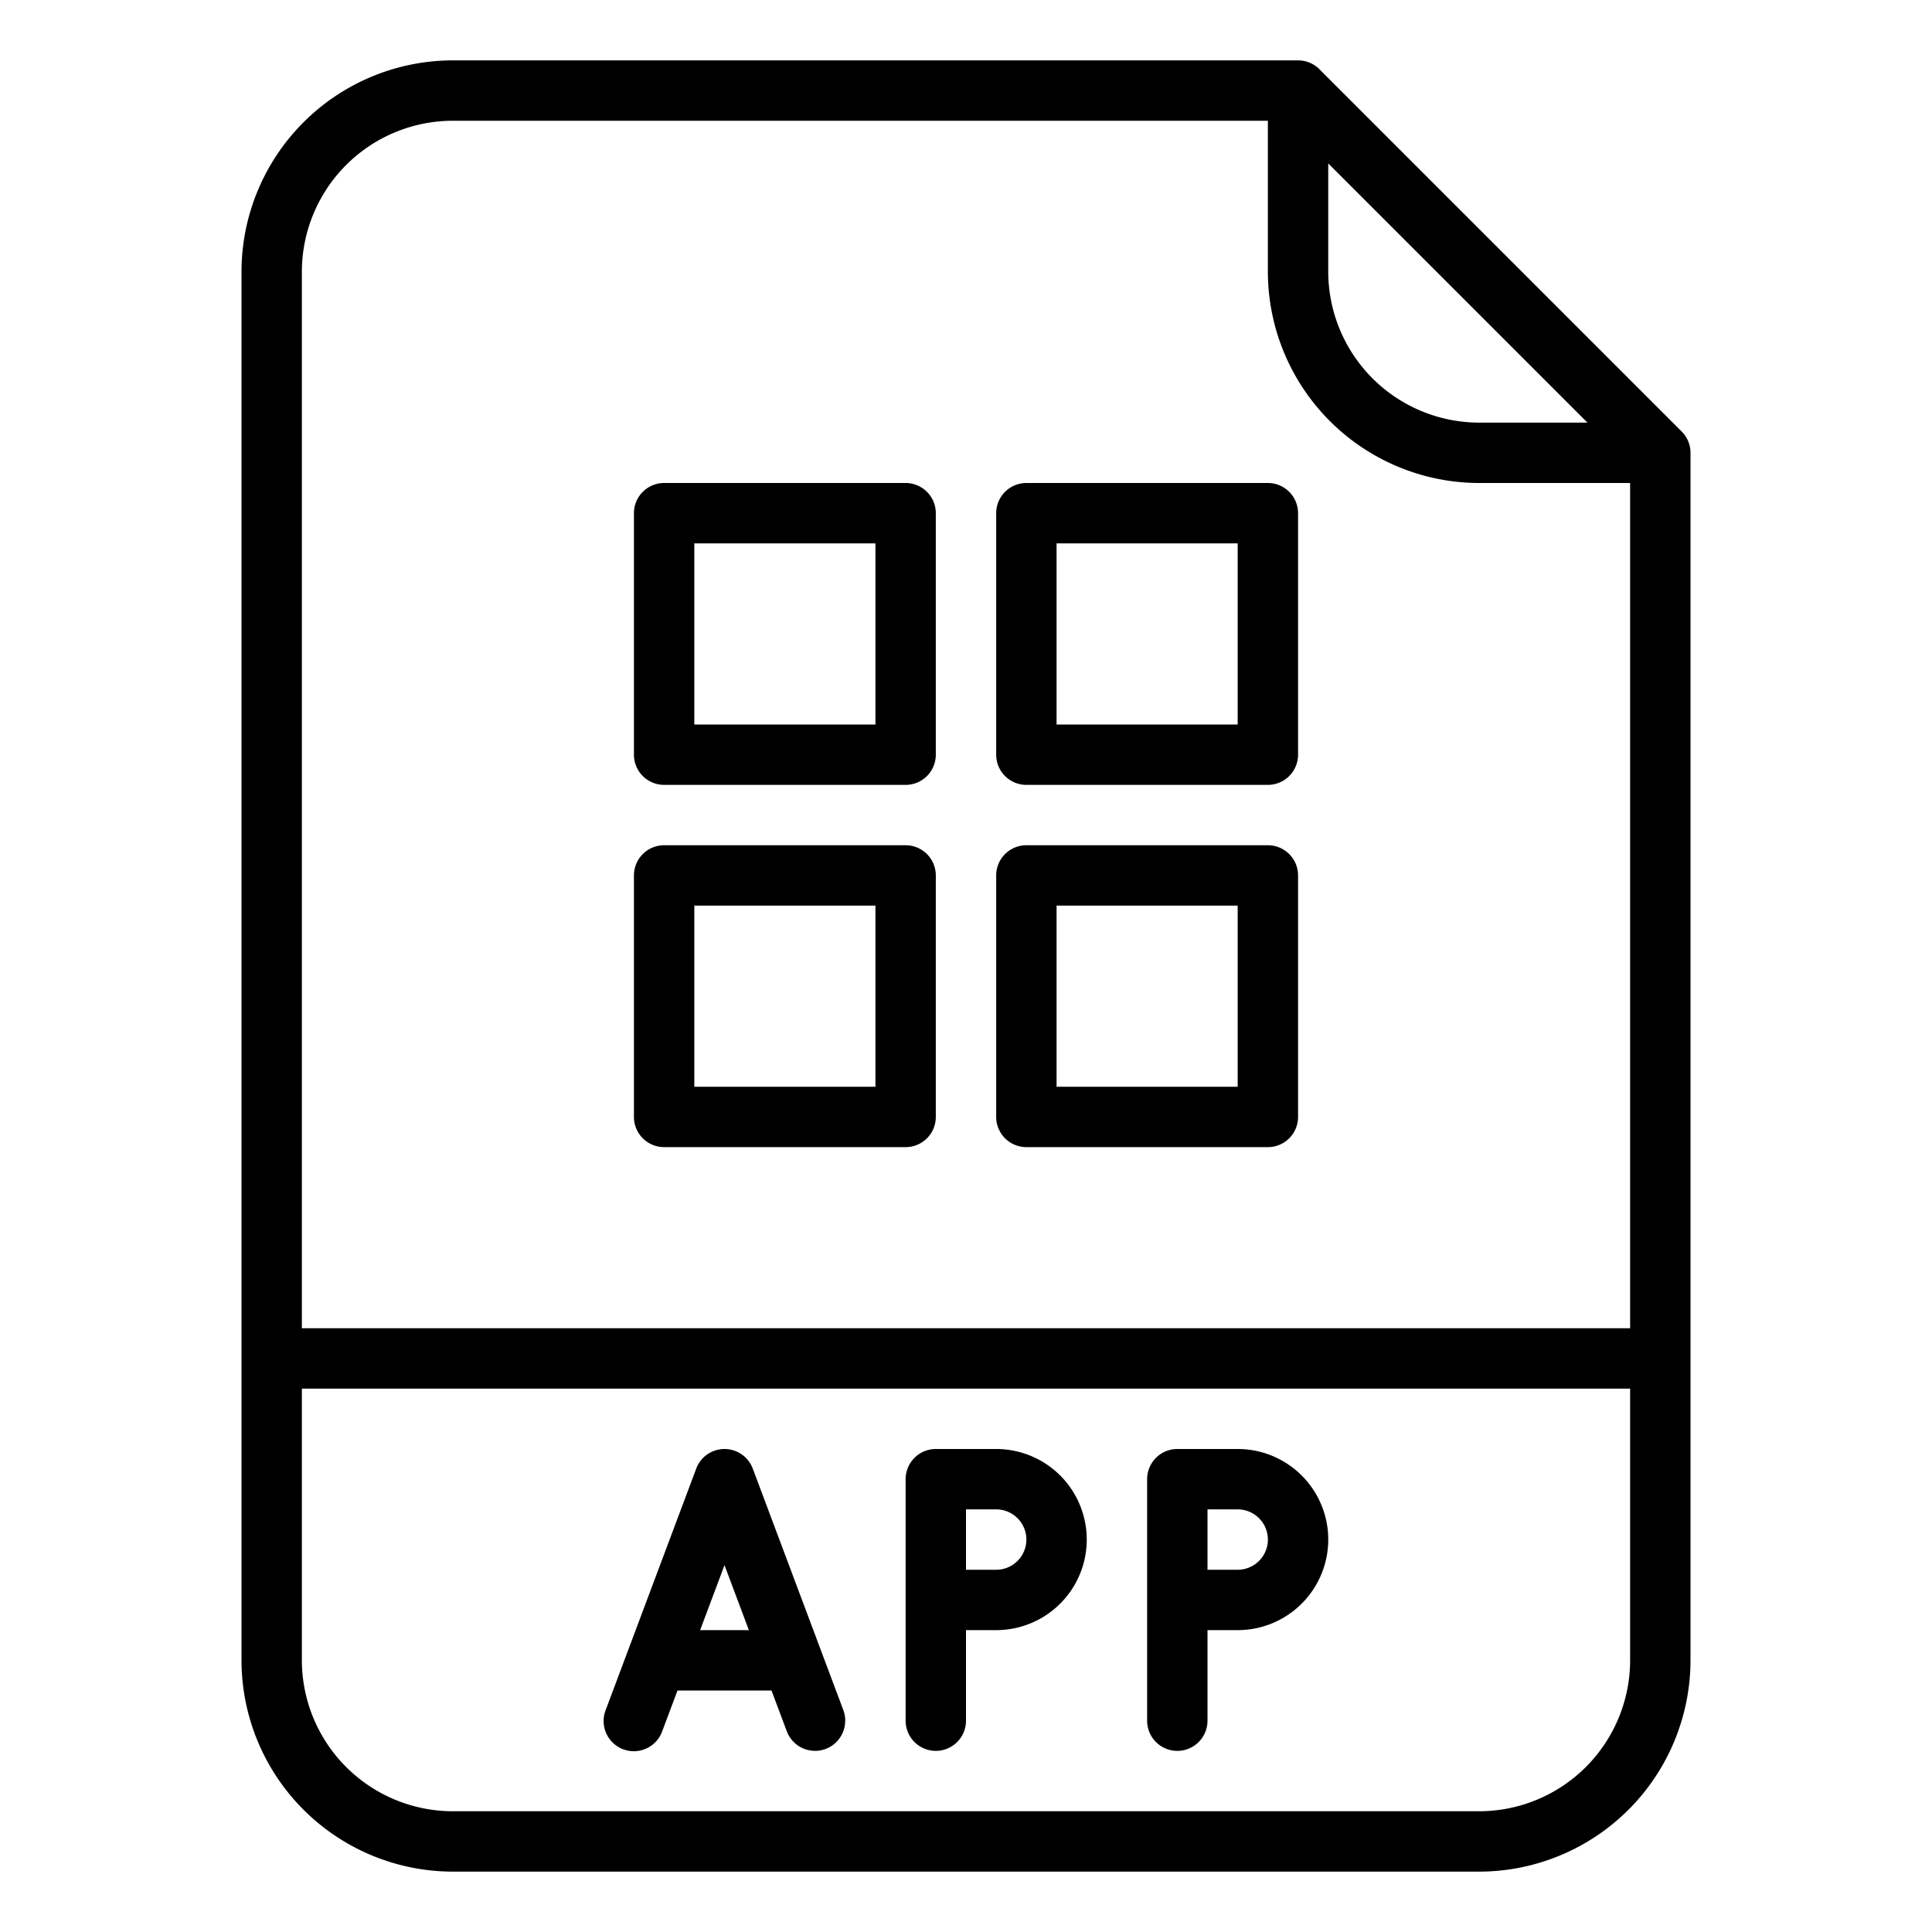 <svg id="OutLine" height="512" viewBox="0 0 512 512" width="512" xmlns="http://www.w3.org/2000/svg"><path d="m349.657 18.343a8 8 0 0 0 -5.657-2.343h-224a56.063 56.063 0 0 0 -56 56v368a56.063 56.063 0 0 0 56 56h272a56.063 56.063 0 0 0 56-56v-320a8 8 0 0 0 -2.343-5.657zm2.343 24.97 68.687 68.687h-28.687a40.045 40.045 0 0 1 -40-40zm-232-11.313h216v40a56.063 56.063 0 0 0 56 56h40v224h-352v-280a40.045 40.045 0 0 1 40-40zm272 448h-272a40.045 40.045 0 0 1 -40-40v-72h352v72a40.045 40.045 0 0 1 -40 40z"/><path d="m328 384h-16a8 8 0 0 0 -8 8v64a8 8 0 0 0 16 0v-24h8a24 24 0 0 0 0-48zm0 32h-8v-16h8a8 8 0 0 1 0 16z"/><path d="m264 384h-16a8 8 0 0 0 -8 8v64a8 8 0 0 0 16 0v-24h8a24 24 0 0 0 0-48zm0 32h-8v-16h8a8 8 0 0 1 0 16z"/><path d="m176 208h64a8 8 0 0 0 8-8v-64a8 8 0 0 0 -8-8h-64a8 8 0 0 0 -8 8v64a8 8 0 0 0 8 8zm8-64h48v48h-48z"/><path d="m272 208h64a8 8 0 0 0 8-8v-64a8 8 0 0 0 -8-8h-64a8 8 0 0 0 -8 8v64a8 8 0 0 0 8 8zm8-64h48v48h-48z"/><path d="m176 304h64a8 8 0 0 0 8-8v-64a8 8 0 0 0 -8-8h-64a8 8 0 0 0 -8 8v64a8 8 0 0 0 8 8zm8-64h48v48h-48z"/><path d="m272 304h64a8 8 0 0 0 8-8v-64a8 8 0 0 0 -8-8h-64a8 8 0 0 0 -8 8v64a8 8 0 0 0 8 8zm8-64h48v48h-48z"/><path d="m223.991 455.827c0-.164-.011-.327-.025-.492-.009-.117-.022-.232-.037-.347-.018-.136-.038-.272-.062-.408s-.057-.288-.091-.43c-.025-.1-.051-.209-.08-.314-.047-.167-.1-.331-.158-.494-.017-.05-.029-.1-.048-.151l-24-64a8 8 0 0 0 -14.98 0l-24 64a8 8 0 1 0 14.98 5.618l4.054-10.809h24.912l4.054 10.809c.009.024.023.046.033.07a7.836 7.836 0 0 0 .48 1.029c.028.049.059.095.087.144a7.891 7.891 0 0 0 .54.8c.044.058.084.118.13.174a8.078 8.078 0 0 0 .694.75c.067.064.135.124.2.185a8.013 8.013 0 0 0 .771.614c.019.013.036.029.056.042a8.028 8.028 0 0 0 .932.538l.183.088a7.941 7.941 0 0 0 2.045.637c.09.015.179.029.269.041a8.125 8.125 0 0 0 .992.075c.025 0 .05.006.075.006.259 0 .519-.016.78-.042.069-.006.136-.019.2-.027.176-.022.352-.046.527-.08.116-.023.23-.051.344-.079s.245-.058.367-.094c.139-.04.275-.086.411-.133.058-.021.116-.035.174-.057.036-.013.069-.032.106-.046.162-.063.32-.133.478-.207.091-.043.182-.085.271-.131.133-.068.262-.142.391-.218.106-.063.212-.125.314-.191s.2-.139.3-.211c.117-.084.233-.168.345-.257.081-.066.158-.135.237-.2.117-.1.234-.2.345-.313.072-.071.14-.146.21-.22.105-.111.21-.222.308-.339.074-.088.142-.179.212-.27.084-.109.168-.216.246-.329s.147-.226.219-.341c.061-.1.124-.2.18-.3.075-.133.142-.269.208-.406.045-.091.092-.182.133-.275.063-.143.119-.289.173-.436.036-.1.074-.191.106-.289.046-.138.085-.279.123-.421.031-.114.063-.229.089-.346s.049-.248.07-.373c.025-.142.049-.284.066-.428.012-.105.02-.212.029-.318.013-.166.022-.331.025-.5 0-.043.006-.084.006-.126.01-.057.002-.114.001-.172zm-38.447-23.827 6.456-17.216 6.456 17.216z"/></svg>